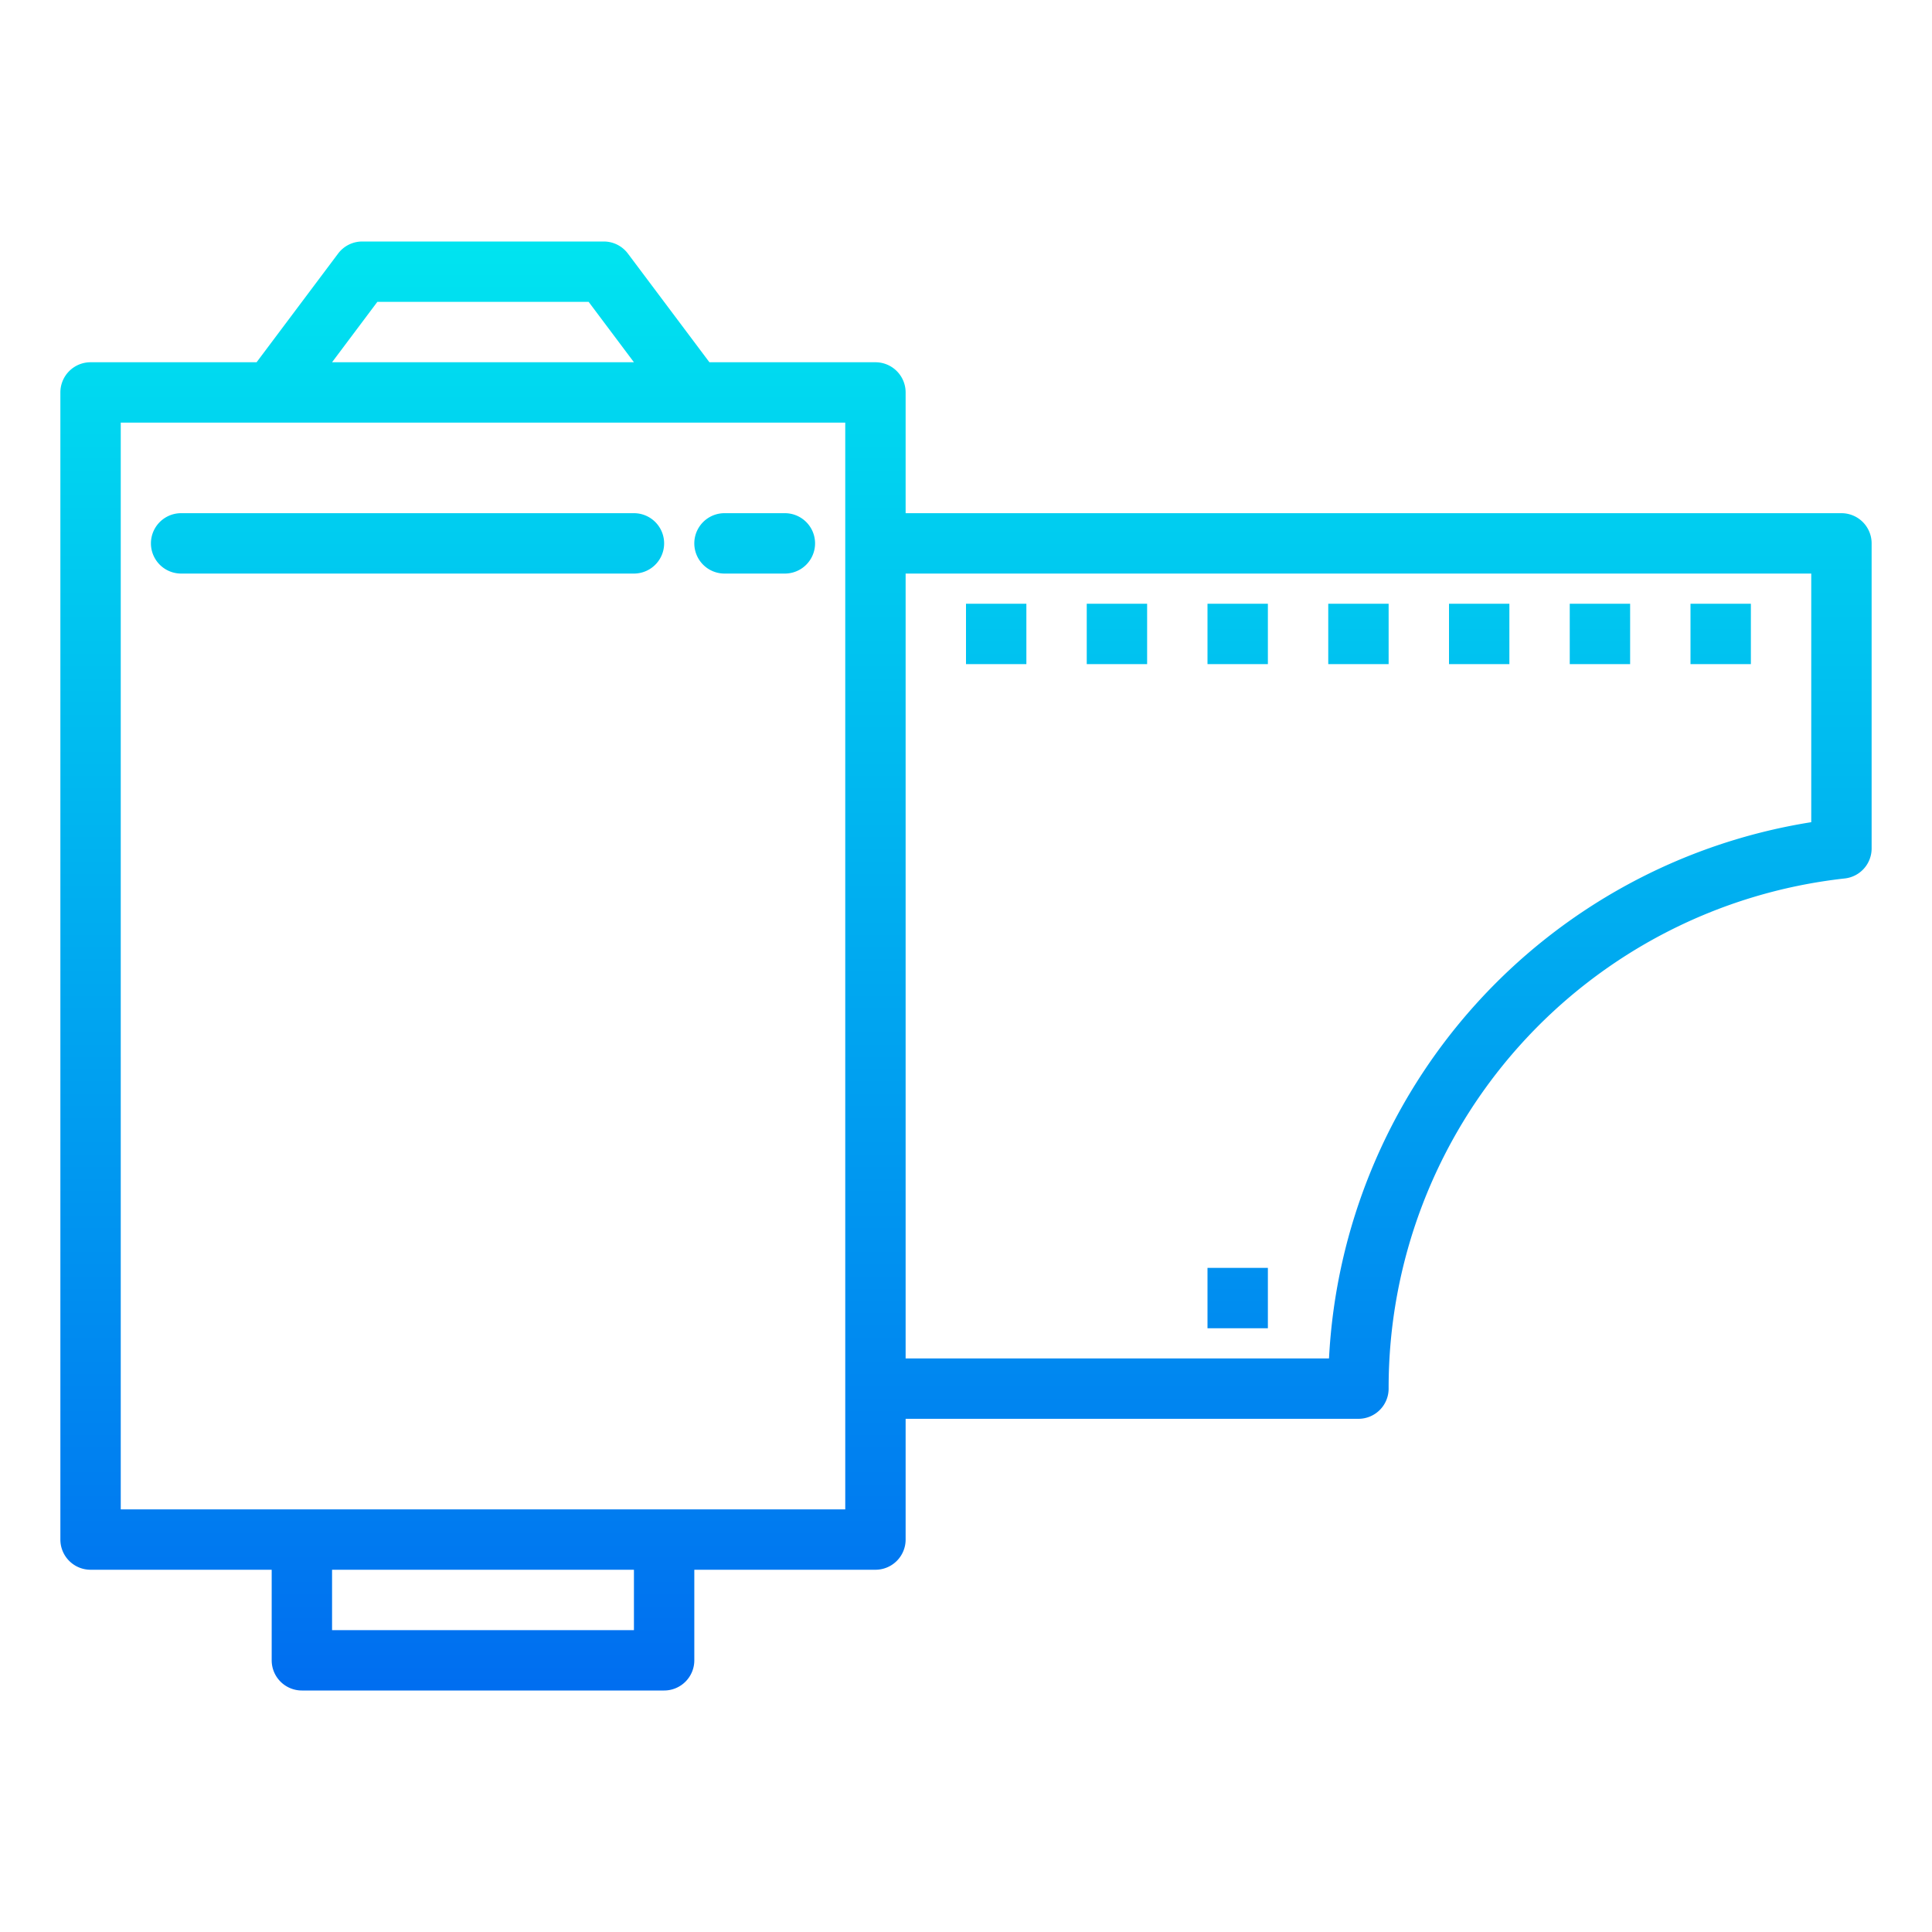 <?xml version="1.0"?>
<svg xmlns="http://www.w3.org/2000/svg" xmlns:xlink="http://www.w3.org/1999/xlink" viewBox="0 0 64 64" width="512" height="512"><linearGradient id="a" gradientUnits="userSpaceOnUse" x1="41" x2="41" y1="56.25" y2="6.893"><stop offset="0" stop-color="#006df0"/><stop offset="1" stop-color="#00e7f0"/></linearGradient><linearGradient id="b" x1="32" x2="32" xlink:href="#a" y1="56.25" y2="6.893"/><linearGradient id="c" x1="25" x2="25" xlink:href="#a" y1="56.25" y2="6.893"/><linearGradient id="d" x1="13.5" x2="13.5" xlink:href="#a" y1="56.25" y2="6.893"/><linearGradient id="e" x1="33" x2="33" xlink:href="#a" y1="56.25" y2="6.893"/><linearGradient id="f" x1="37" x2="37" xlink:href="#a" y1="56.25" y2="6.893"/><linearGradient id="g" x1="45" x2="45" xlink:href="#a" y1="56.25" y2="6.893"/><linearGradient id="h" x1="49" x2="49" xlink:href="#a" y1="56.25" y2="6.893"/><linearGradient id="i" x1="53" x2="53" xlink:href="#a" y1="56.25" y2="6.893"/><linearGradient id="j" x1="57" x2="57" xlink:href="#a" y1="56.25" y2="6.893"/><path d="m40 20h2v2h-2z" fill="url(#a)"/><path d="m61 17h-31v-4a1 1 0 0 0 -1-1h-5.5l-2.7-3.6a1 1 0 0 0 -.8-.4h-8a1 1 0 0 0 -.8.4l-2.7 3.6h-5.5a1 1 0 0 0 -1 1v38a1 1 0 0 0 1 1h6v3a1 1 0 0 0 1 1h12a1 1 0 0 0 1-1v-3h6a1 1 0 0 0 1-1v-4h15a1 1 0 0 0 1-1 16.977 16.977 0 0 1 15.11-16.9 1 1 0 0 0 .89-.99v-10.11a1 1 0 0 0 -1-1zm-48.5-7h7l1.5 2h-10zm8.5 44h-10v-2h10zm7-4h-24v-36h24zm32-22.764a18.977 18.977 0 0 0 -15.975 17.764h-14.025v-26h30z" fill="url(#b)"/><path d="m26 17h-2a1 1 0 0 0 0 2h2a1 1 0 0 0 0-2z" fill="url(#c)"/><path d="m21 17h-15a1 1 0 0 0 0 2h15a1 1 0 0 0 0-2z" fill="url(#d)"/><path d="m26 45h-2a1 1 0 0 0 0 2h2a1 1 0 0 0 0-2z" fill="url(#c)"/><path d="m21 45h-15a1 1 0 0 0 0 2h15a1 1 0 0 0 0-2z" fill="url(#d)"/><path d="m32 20h2v2h-2z" fill="url(#e)"/><path d="m36 20h2v2h-2z" fill="url(#f)"/><path d="m32 42h2v2h-2z" fill="url(#e)"/><path d="m36 42h2v2h-2z" fill="url(#f)"/><path d="m40 42h2v2h-2z" fill="url(#a)"/><path d="m44 20h2v2h-2z" fill="url(#g)"/><path d="m48 20h2v2h-2z" fill="url(#h)"/><path d="m52 20h2v2h-2z" fill="url(#i)"/><path d="m56 20h2v2h-2z" fill="url(#j)"/></svg>
